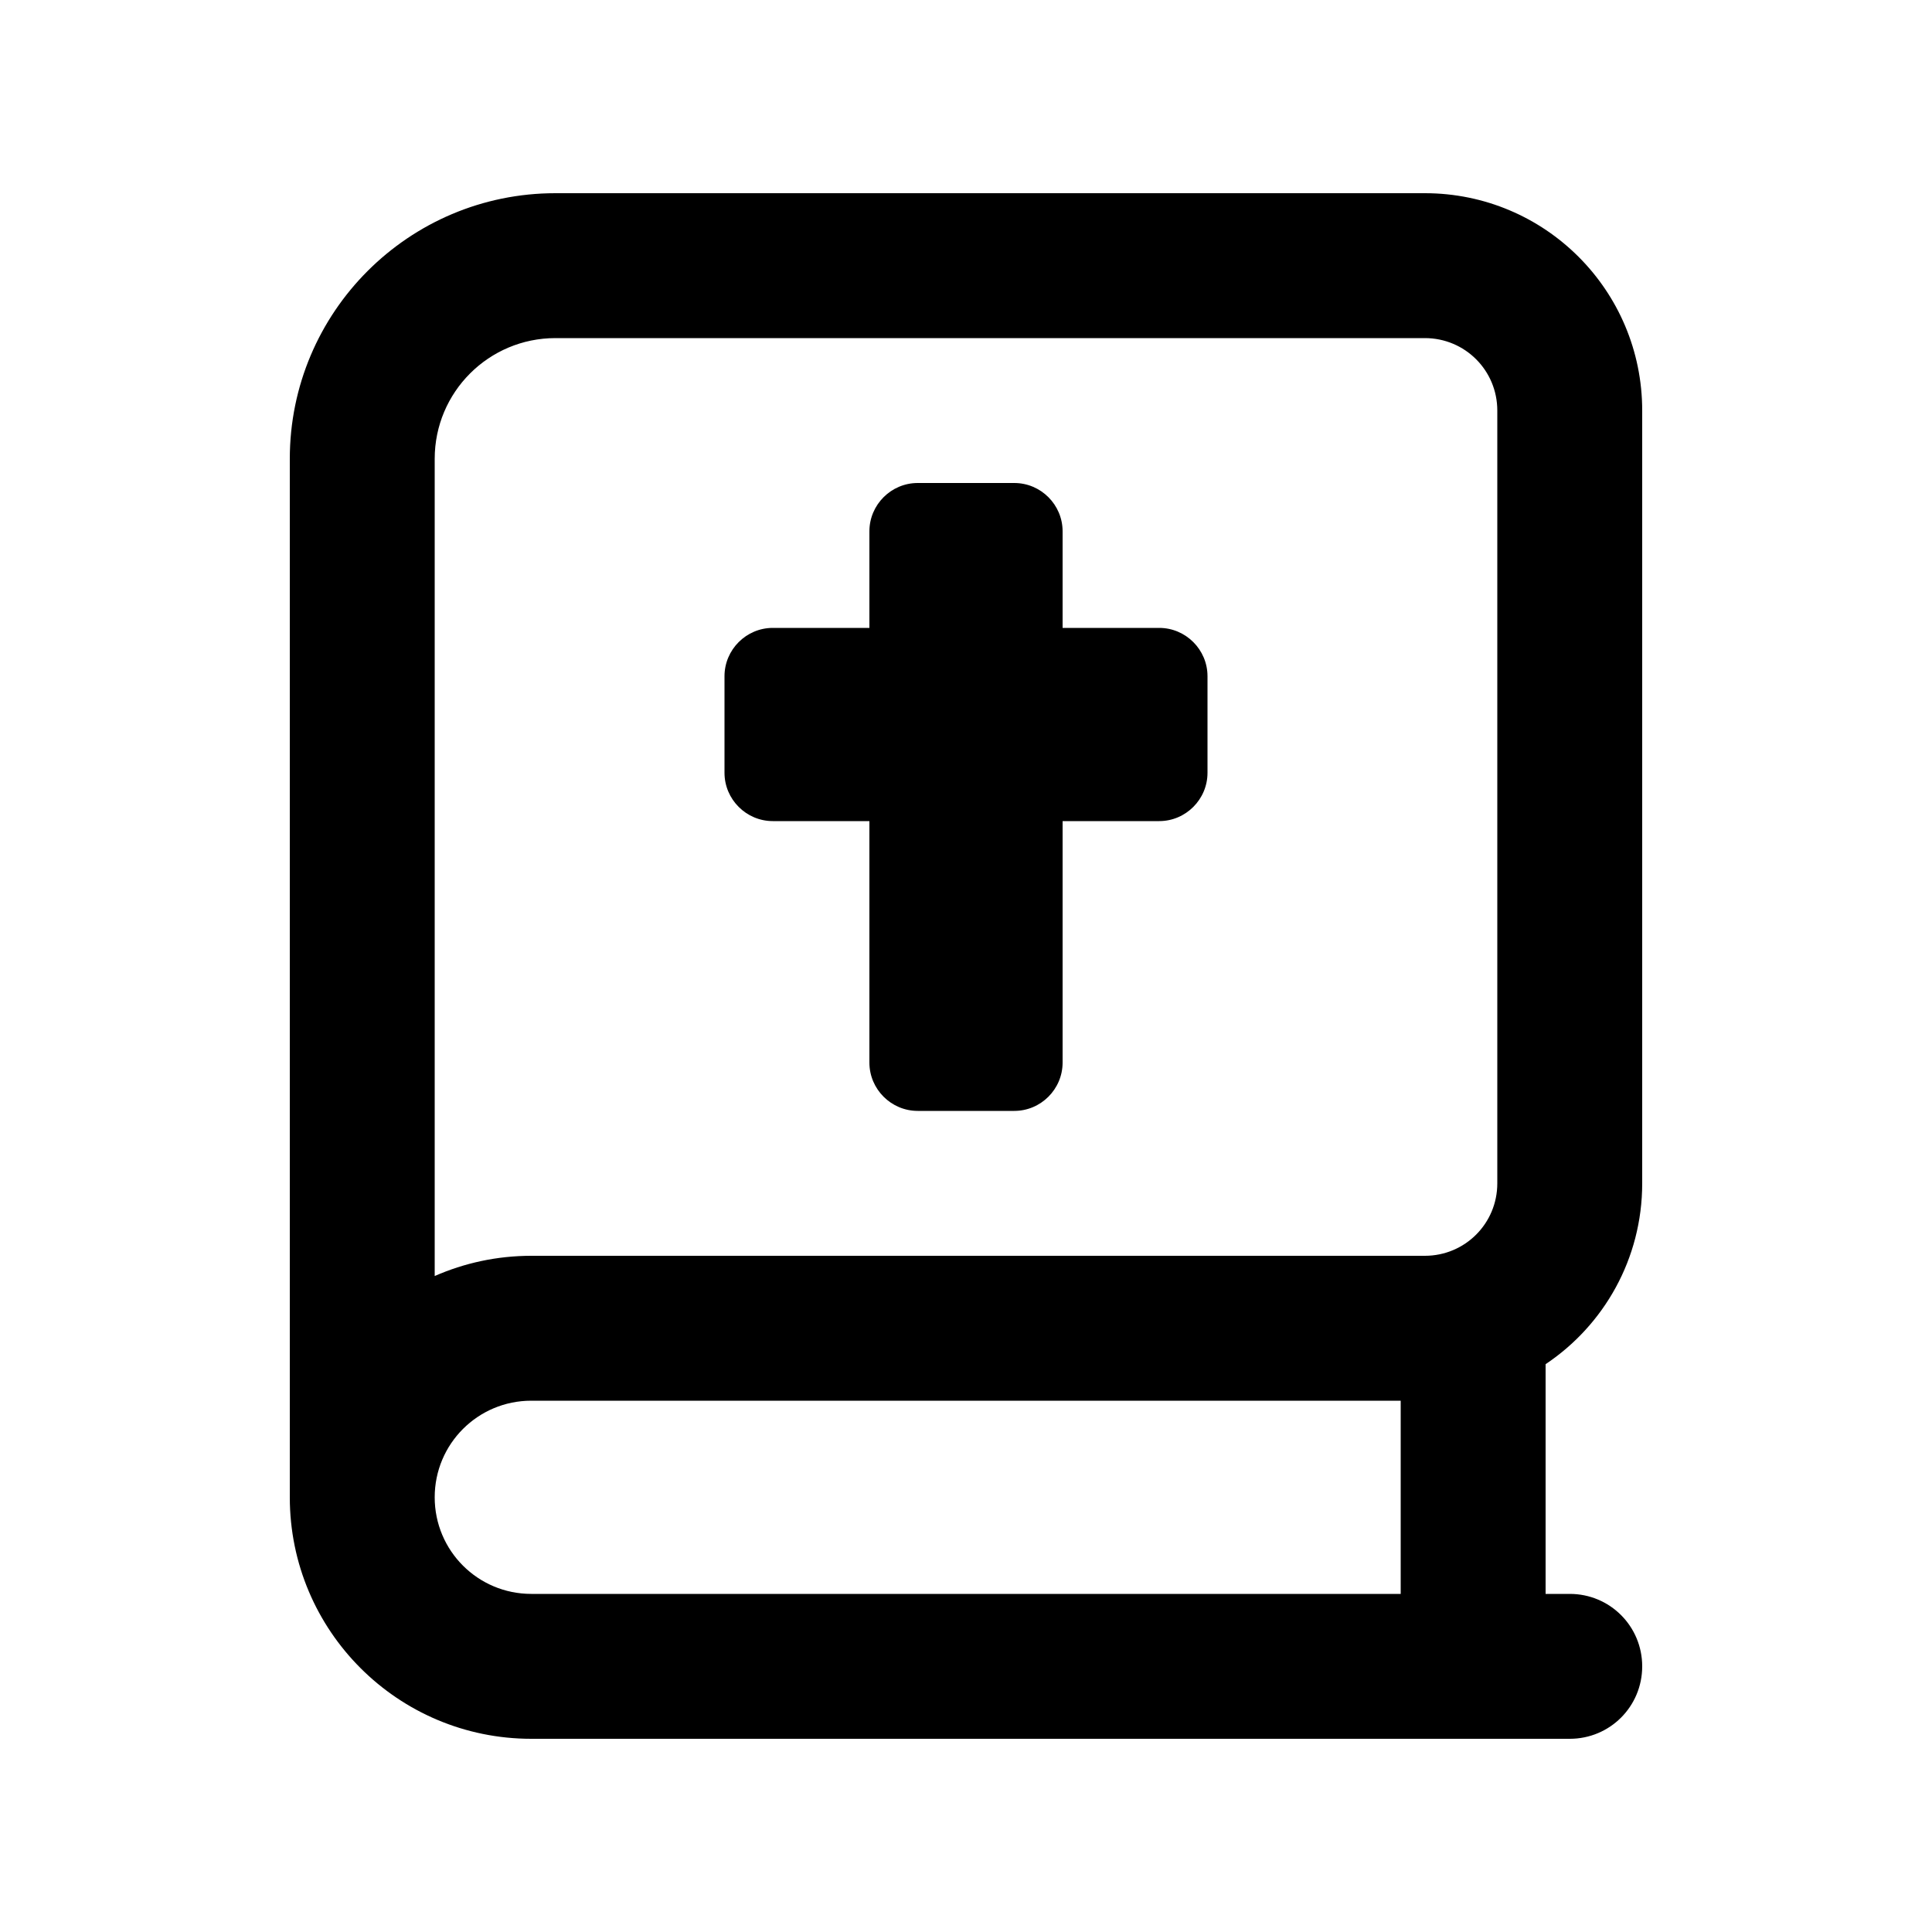 <svg xmlns="http://www.w3.org/2000/svg" viewBox="0 0 640 640"><!--! Font Awesome Pro 7.1.0 by @fontawesome - https://fontawesome.com License - https://fontawesome.com/license (Commercial License) Copyright 2025 Fonticons, Inc. --><path fill="currentColor" d="M96 152C96 103.4 135.4 64 184 64L472 64C511.8 64 544 96.2 544 136L544 392C544 417 531.3 439 512 451.9L512 528L520 528C533.3 528 544 538.7 544 552C544 565.3 533.3 576 520 576L176 576C131.8 576 96 540.2 96 496L96 152zM176 464C158.3 464 144 478.3 144 496C144 513.7 158.3 528 176 528L464 528L464 464L176 464zM144 422.7C153.8 418.4 164.6 416 176 416L472 416C485.3 416 496 405.3 496 392L496 136C496 122.7 485.3 112 472 112L184 112C161.9 112 144 129.9 144 152L144 422.7zM288 176C288 167.2 295.2 160 304 160L336 160C344.8 160 352 167.2 352 176L352 208L384 208C392.8 208 400 215.2 400 224L400 256C400 264.8 392.8 272 384 272L352 272L352 352C352 360.8 344.8 368 336 368L304 368C295.2 368 288 360.8 288 352L288 272L256 272C247.2 272 240 264.8 240 256L240 224C240 215.2 247.2 208 256 208L288 208L288 176z"/></svg>